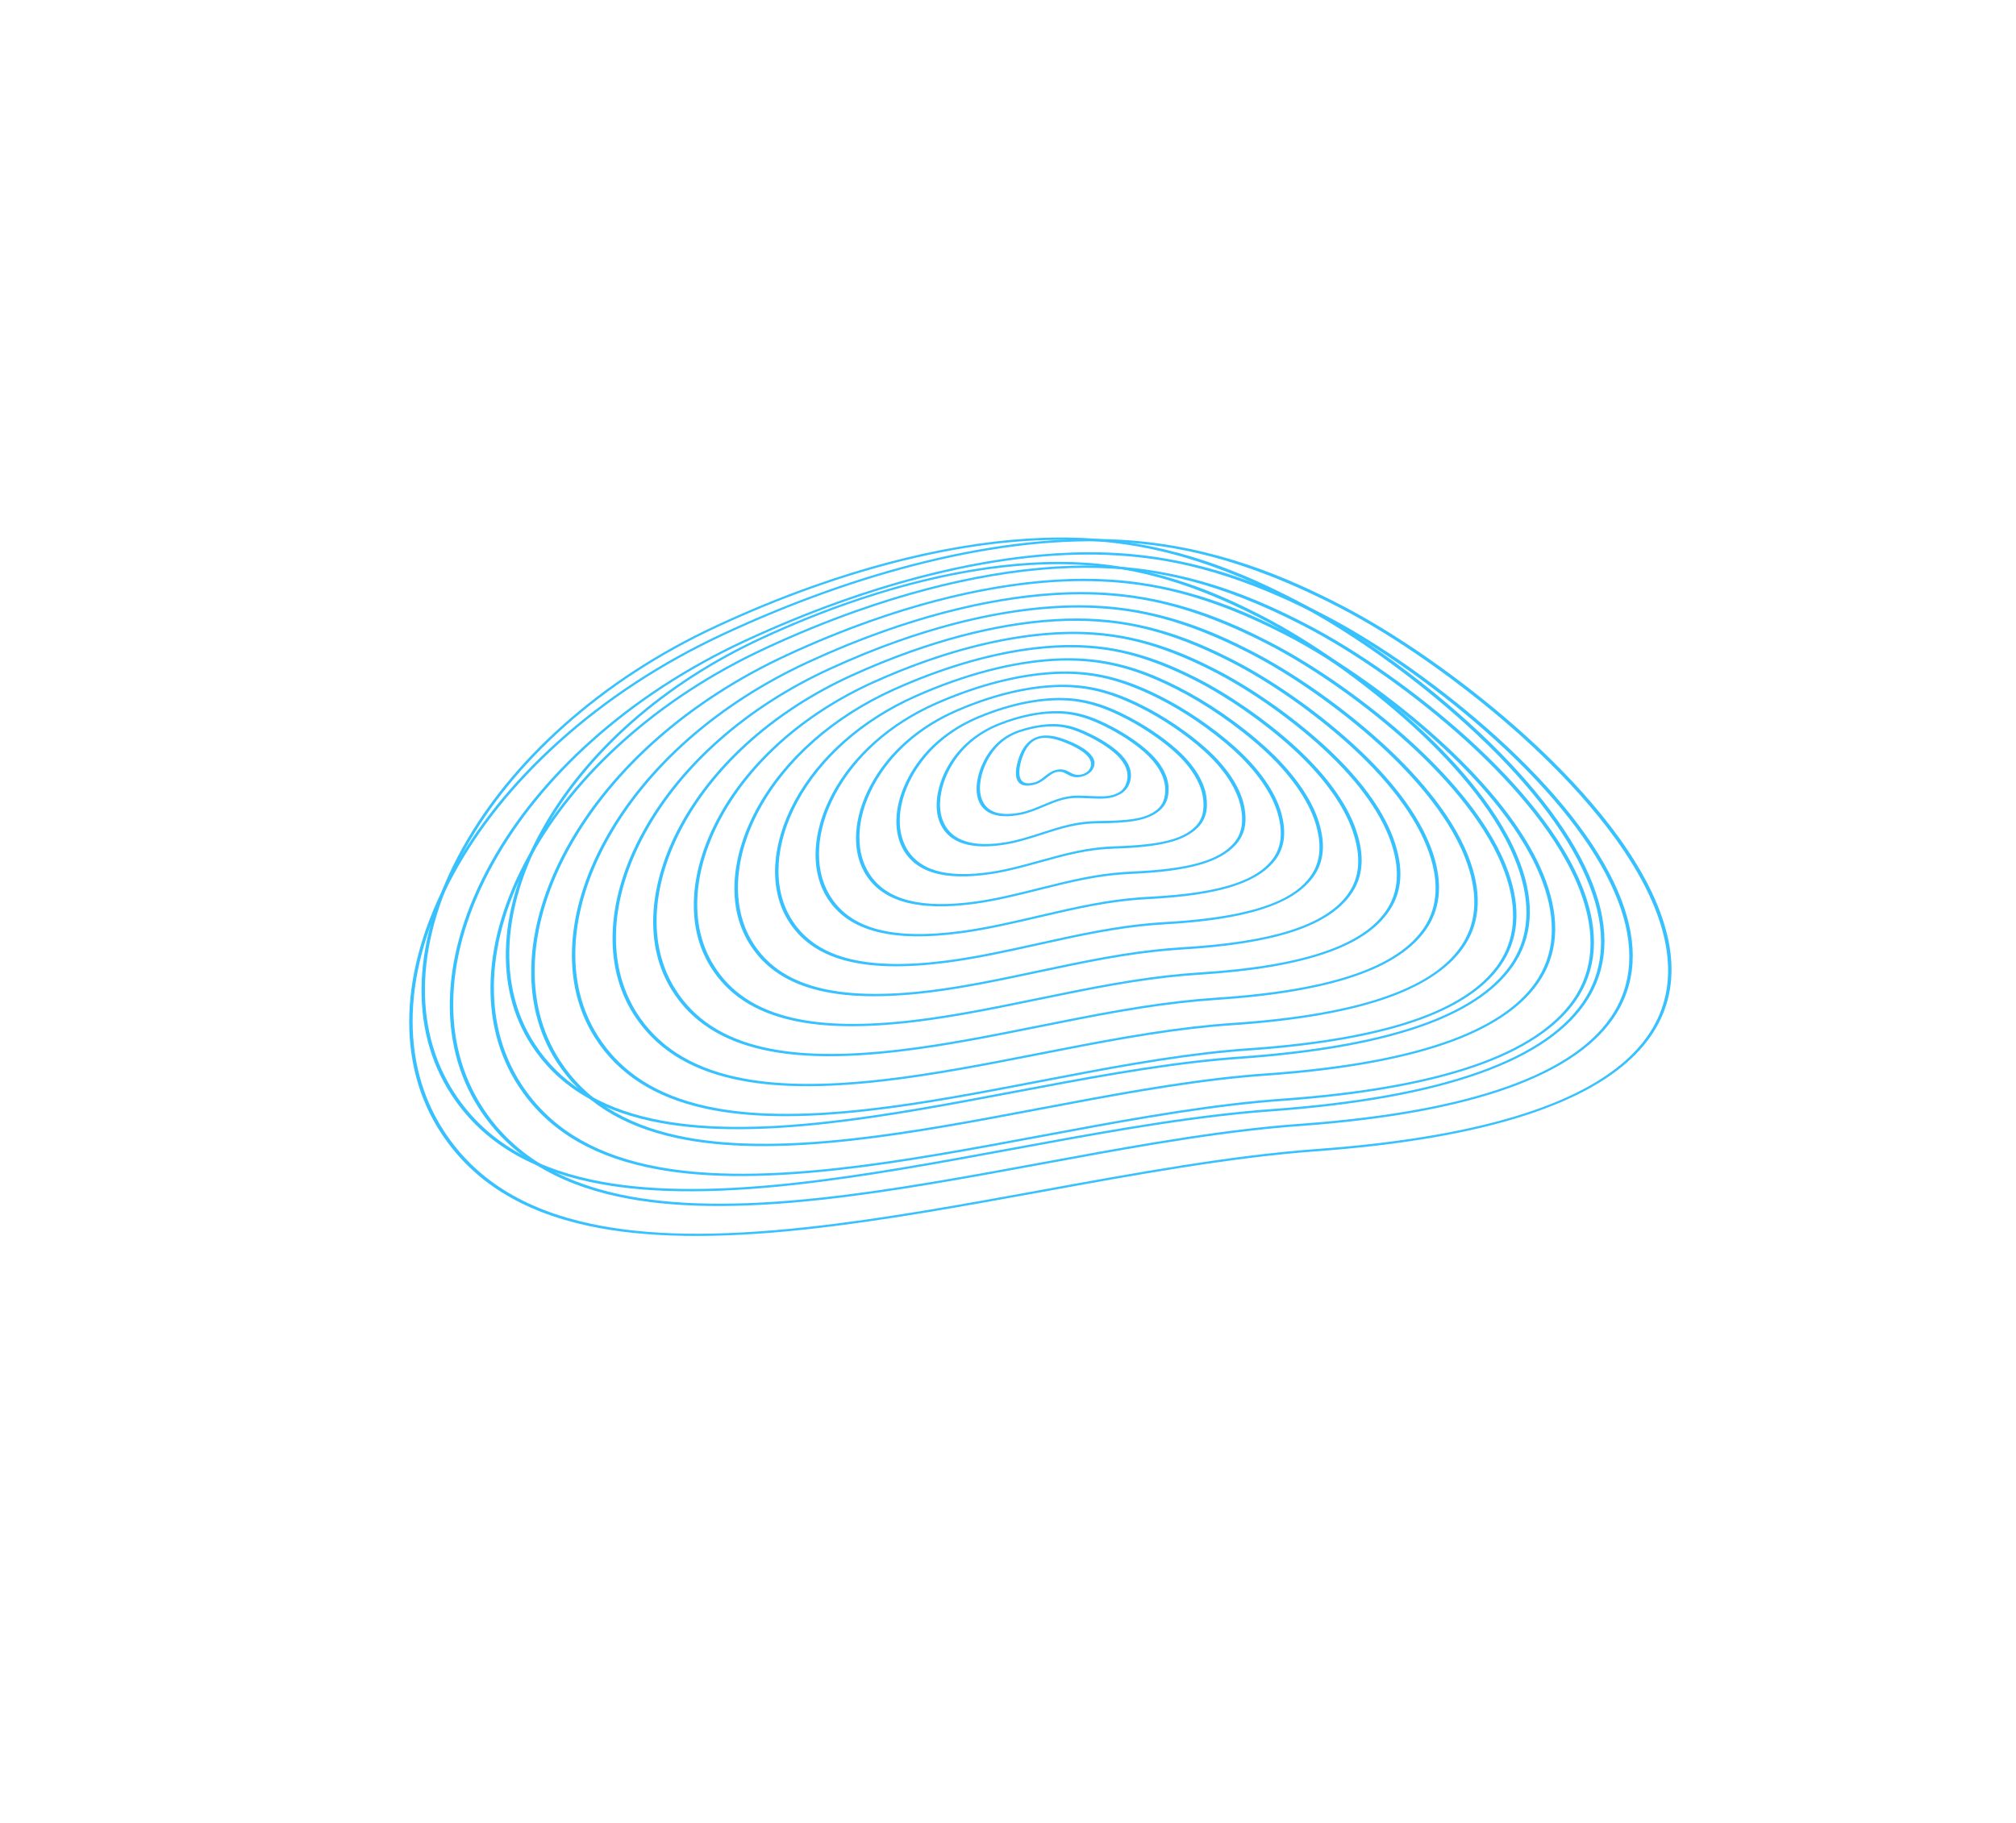 <svg width="2717" height="2457" viewBox="0 0 2717 2457" fill="none" xmlns="http://www.w3.org/2000/svg">
<path d="M594.471 1527.26C636.959 1591.95 702.182 1632.93 793.861 1652.56C869.605 1668.77 965.43 1670.26 1086.79 1657.1C1188.78 1646.04 1298.73 1625.98 1405.05 1606.58C1530.01 1583.78 1659.24 1560.2 1773.12 1551.92C1978.71 1536.96 2120.19 1496.37 2193.61 1431.27C2257.33 1374.78 2269.63 1300.81 2230.14 1211.41C2190.42 1121.47 2107.13 1036.48 2044.26 981.013C1970.53 915.967 1882.34 854.311 1808.34 816.085C1736.65 779.052 1638.4 735.543 1513.79 727.753C1433.29 722.716 1342.75 732.433 1244.71 756.633C1202.1 767.15 1158.88 780.163 1115.32 795.587C1068.42 812.195 1021.15 831.583 973.852 853.637C889.86 892.8 814.674 942.124 750.418 1000.23C689.643 1055.17 641.309 1115.4 606.771 1179.24C537.625 1307.04 533.139 1433.88 594.471 1527.26ZM611.072 1179.4C645.396 1115.97 693.424 1056.12 753.803 1001.54C817.584 943.874 892.191 894.928 975.543 856.063C1066.28 813.759 1156.92 781.295 1244.93 759.568C1342.26 735.55 1432.11 725.904 1511.97 730.893C1576.98 734.96 1669.03 748.629 1804.87 818.808C1878.69 856.947 1966.7 918.465 2040.28 983.389C2103 1038.73 2186.08 1123.51 2225.67 1213.14C2264.72 1301.55 2252.82 1374.49 2190.29 1429.92C2161.34 1455.58 2121.54 1477.37 2071.08 1495.24C1995.61 1521.97 1896.33 1539.9 1774.13 1548.79C1659.87 1557.1 1530.45 1580.71 1405.3 1603.54C1299.1 1622.92 1189.3 1642.94 1087.56 1653.98C965.164 1667.26 872.654 1665.84 796.414 1649.52C705.579 1630.07 640.936 1589.44 598.807 1525.28C537.86 1432.51 542.333 1306.44 611.072 1179.4Z" fill="#37C1FF"/>
<path d="M832.894 1612.97C904.008 1628.28 993.861 1629.67 1107.57 1617.21C1202.55 1606.84 1304.84 1587.97 1403.76 1569.73C1454.36 1560.4 1506.66 1550.76 1557.04 1542.43C1571.82 1539.99 1586.14 1537.71 1599.62 1535.65C1657.07 1526.9 1706.44 1521.11 1750.6 1517.94C1984.41 1501.07 2128.87 1449.22 2179.99 1363.79C2207.36 1317.86 2207.31 1262.72 2179.87 1199.87C2152.59 1136.77 2097.06 1066.02 2019.32 995.243C1947.08 929.466 1859.08 867.068 1783.94 828.317C1716.8 793.659 1624.77 752.925 1508.12 745.575C1399.31 738.699 1270.07 760.891 1134.69 808.832C1091.15 824.249 1046.95 842.346 1002.61 862.976C924.992 899.067 855.388 944.459 795.707 997.896C739.196 1048.5 693.92 1104.1 661.123 1163.17C593.442 1284.95 588.052 1405.99 646.333 1495.25C686.07 1556.01 747.092 1594.51 832.894 1612.97ZM665.422 1163.38C697.986 1104.7 742.953 1049.48 799.067 999.242C858.271 946.229 927.312 901.209 1004.29 865.417C1089.17 825.906 1173.99 795.595 1256.37 775.345C1347.44 752.954 1431.53 744.003 1506.29 748.73C1567.12 752.568 1653.26 765.384 1780.47 831.055C1855.41 869.715 1943.2 931.971 2015.3 997.611C2092.84 1068.19 2148.19 1138.73 2175.38 1201.59C2202.58 1263.81 2202.7 1318.29 2175.76 1363.49C2150.58 1405.59 2101.98 1439.38 2030.46 1464.71C1959.75 1489.75 1866.62 1506.5 1751.61 1514.8C1707.28 1517.98 1657.72 1523.8 1600.07 1532.58C1586.57 1534.64 1572.21 1536.93 1557.4 1539.37C1506.97 1547.71 1454.62 1557.35 1403.99 1566.7C1305.21 1584.92 1203.06 1603.76 1108.33 1614.1C995.28 1626.49 906.028 1625.12 835.466 1609.93C750.505 1591.65 690.066 1553.49 650.694 1493.29C592.798 1404.63 598.164 1284.39 665.422 1163.38Z" fill="#37C1FF"/>
<path d="M794.774 1593.14C865.888 1608.45 955.741 1609.84 1069.45 1597.39C1164.43 1587.01 1266.72 1568.14 1365.64 1549.9C1416.24 1540.57 1468.54 1530.93 1518.92 1522.6C1533.7 1520.16 1548.02 1517.88 1561.5 1515.82C1618.95 1507.07 1668.32 1501.28 1712.48 1498.11C1946.29 1481.25 2090.75 1429.39 2141.87 1343.96C2169.24 1298.03 2169.19 1242.89 2141.75 1180.04C2114.47 1116.94 2058.94 1046.19 1981.2 975.413C1908.96 909.637 1820.96 847.239 1745.82 808.488C1678.68 773.83 1586.65 733.096 1470 725.746C1361.19 718.87 1231.95 741.062 1096.57 789.003C1053.03 804.42 1008.83 822.517 964.488 843.147C886.873 879.238 817.268 924.63 757.587 978.067C701.076 1028.67 655.8 1084.27 623.003 1143.34C555.322 1265.12 549.932 1386.16 608.213 1475.42C647.951 1536.18 708.972 1574.68 794.774 1593.14ZM627.302 1143.55C659.866 1084.87 704.833 1029.65 760.947 979.413C820.151 926.4 889.192 881.38 966.166 845.588C1051.05 806.077 1135.87 775.766 1218.25 755.516C1309.32 733.125 1393.41 724.174 1468.17 728.901C1529 732.739 1615.14 745.555 1742.35 811.226C1817.29 849.886 1905.08 912.142 1977.18 977.782C2054.72 1048.36 2110.07 1118.9 2137.26 1181.76C2164.46 1243.98 2164.58 1298.46 2137.64 1343.67C2112.46 1385.76 2063.86 1419.55 1992.34 1444.88C1921.63 1469.92 1828.5 1486.67 1713.49 1494.97C1669.16 1498.15 1619.6 1503.97 1561.95 1512.75C1548.45 1514.81 1534.09 1517.1 1519.28 1519.54C1468.85 1527.88 1416.5 1537.53 1365.87 1546.87C1267.09 1565.09 1164.94 1583.93 1070.21 1594.27C957.16 1606.66 867.908 1605.29 797.346 1590.1C712.385 1571.82 651.946 1533.66 612.574 1473.46C554.678 1384.8 560.044 1264.56 627.302 1143.55Z" fill="#37C1FF"/>
<path d="M871.963 1573.38C938.446 1587.78 1022.32 1589.07 1128.38 1577.33C1216.41 1567.63 1311.08 1549.95 1402.63 1532.86C1450.46 1523.93 1499.9 1514.7 1547.52 1506.78C1561.33 1504.48 1574.69 1502.34 1587.24 1500.42C1640.61 1492.26 1686.68 1486.87 1728.08 1483.95C1841.65 1475.85 1933.44 1458.81 2000.93 1433.32C2062.71 1409.98 2105.69 1378.99 2128.7 1341.21C2154.41 1298.63 2154.7 1247.2 2129.58 1188.33C2097.5 1113.15 2030.55 1042.59 1980.02 996.631C1912.55 935.248 1830.13 876.904 1759.54 840.573C1696.94 808.28 1611.14 770.34 1502.47 763.424C1400.69 756.918 1279.82 777.611 1153.31 822.421C1113.1 836.659 1072.3 853.338 1031.38 872.351C958.891 905.964 893.885 948.292 838.168 998.166C785.349 1045.45 743.024 1097.49 712.385 1152.83C649.225 1266.59 644.076 1379.73 698.258 1463.27C735.229 1520.05 792.047 1556.07 871.963 1573.38ZM716.659 1153.02C747.096 1098.07 789.104 1046.42 841.519 999.485C896.743 950.039 961.183 908.075 1033.03 874.77C1073.74 855.854 1114.29 839.275 1154.28 825.112C1279.83 780.653 1399.75 760.094 1500.64 766.547C1557.28 770.157 1637.51 782.133 1756.09 843.282C1826.47 879.522 1908.7 937.718 1976.02 998.976C2026.4 1044.8 2093.15 1115.15 2125.11 1190.02C2149.96 1248.28 2149.76 1299.03 2124.51 1340.87C2102.1 1377.64 2060.15 1407.85 1999.83 1430.64C1996.71 1431.82 1993.54 1432.98 1990.31 1434.13C1924.49 1457.43 1836.7 1473.12 1729.11 1480.82C1687.53 1483.75 1641.27 1489.15 1587.7 1497.35C1575.11 1499.27 1561.7 1501.42 1547.88 1503.72C1500.2 1511.65 1450.7 1520.89 1402.85 1529.82C1311.42 1546.89 1216.89 1564.54 1129.13 1574.21C1023.72 1585.88 940.445 1584.61 874.531 1570.33C795.459 1553.2 739.21 1517.54 702.592 1461.27C648.797 1378.35 653.937 1266 716.659 1153.02Z" fill="#37C1FF"/>
<path d="M910.991 1533.78C972.826 1547.27 1050.73 1548.46 1149.15 1537.44C1230.26 1528.42 1317.36 1511.92 1401.6 1495.97C1446.6 1487.45 1493.12 1478.65 1537.95 1471.13C1550.74 1468.99 1563.15 1466.99 1574.82 1465.2C1624.15 1457.61 1666.91 1452.64 1705.53 1449.97C1810.82 1442.54 1895.89 1426.93 1958.37 1403.58C2015.77 1382.13 2055.8 1353.55 2077.38 1318.61C2101.57 1279.42 2102.2 1231.71 2079.26 1176.77C2049.87 1106.4 1987.67 1040.71 1940.68 997.985C1878 940.985 1801.14 886.71 1735.1 852.795C1677.03 822.876 1597.46 787.711 1496.76 781.23C1402.02 775.084 1289.53 794.296 1171.88 835.958C1135.01 849.016 1097.59 864.291 1060.09 881.674C928.082 942.669 822.773 1035.28 763.578 1142.46C735.371 1193.31 719.035 1246.12 716.332 1295.16C713.512 1346.27 724.873 1392.06 750.096 1431.23C784.335 1484.08 836.963 1517.62 910.991 1533.78ZM720.983 1294.26C723.659 1245.57 739.875 1193.14 767.889 1142.65C826.599 1036.36 930.967 944.54 1061.77 884.115C1217.79 811.799 1371.63 776.374 1494.96 784.374C1547.41 787.747 1621.72 798.885 1731.67 855.526C1797.51 889.34 1874.16 943.482 1936.7 1000.34C1983.56 1042.93 2045.54 1108.39 2074.8 1178.46C2097.47 1232.77 2096.94 1279.8 2073.2 1318.26C2052.25 1352.19 2013.27 1380 1957.3 1400.9C1895.52 1424.01 1811.16 1439.44 1706.57 1446.82C1667.75 1449.5 1624.81 1454.5 1575.29 1462.11C1563.59 1463.9 1551.15 1465.9 1538.3 1468.06C1493.4 1475.6 1446.83 1484.41 1401.8 1492.93C1317.7 1508.85 1230.74 1525.32 1149.89 1534.31C1052.15 1545.27 974.842 1544.1 913.574 1530.72C840.375 1514.75 788.327 1481.56 754.466 1429.25C729.462 1390.4 718.195 1344.98 720.983 1294.26Z" fill="#37C1FF"/>
<path d="M876.782 1510.99C938.617 1524.49 1016.52 1525.68 1114.94 1514.65C1196.05 1505.64 1283.15 1489.14 1367.39 1473.19C1412.39 1464.67 1458.91 1455.86 1503.74 1448.35C1516.54 1446.2 1528.95 1444.21 1540.61 1442.41C1589.94 1434.83 1632.7 1429.85 1671.32 1427.19C1776.61 1419.76 1861.68 1404.15 1924.16 1380.8C1981.57 1359.35 2021.6 1330.77 2043.17 1295.82C2067.37 1256.63 2068 1208.92 2045.05 1153.99C2015.67 1083.62 1953.47 1017.92 1906.47 975.203C1843.79 918.202 1766.94 863.927 1700.89 830.012C1642.82 800.094 1563.25 764.928 1462.55 758.448C1367.81 752.302 1255.32 771.513 1137.67 813.175C1100.8 826.234 1063.38 841.509 1025.89 858.892C893.874 919.887 788.564 1012.5 729.37 1119.67C701.163 1170.53 684.826 1223.33 682.123 1272.38C679.304 1323.49 690.665 1369.28 715.888 1408.45C750.126 1461.3 802.754 1494.83 876.782 1510.99ZM686.774 1271.47C689.451 1222.79 705.667 1170.36 733.68 1119.87C792.39 1013.58 896.759 921.757 1027.56 861.332C1183.58 789.017 1337.42 753.592 1460.75 761.592C1513.2 764.965 1587.52 776.102 1697.46 832.743C1763.3 866.558 1839.96 920.7 1902.49 977.561C1949.35 1020.15 2011.33 1085.61 2040.59 1155.68C2063.27 1209.99 2062.73 1257.02 2038.99 1295.48C2018.04 1329.41 1979.06 1357.21 1923.1 1378.12C1861.31 1401.22 1776.95 1416.65 1672.36 1424.04C1633.54 1426.72 1590.6 1431.72 1541.08 1439.33C1529.38 1441.12 1516.94 1443.12 1504.1 1445.28C1459.19 1452.81 1412.62 1461.63 1367.59 1470.15C1283.49 1486.07 1196.53 1502.53 1115.69 1511.53C1017.94 1522.49 940.634 1521.32 879.366 1507.94C806.167 1491.97 754.119 1458.78 720.258 1406.47C695.253 1367.62 683.987 1322.2 686.774 1271.47Z" fill="#37C1FF"/>
<path d="M950.037 1494.17C1007.22 1506.76 1079.16 1507.86 1169.94 1497.54C1244.19 1489.19 1323.79 1473.87 1400.74 1459.06C1442.87 1450.95 1486.42 1442.57 1528.41 1435.47C1540.2 1433.47 1551.65 1431.62 1562.44 1429.95C1607.74 1422.96 1647.16 1418.39 1683.01 1415.98C1779.99 1409.23 1858.34 1395.04 1915.78 1373.85C1968.75 1354.3 2005.86 1328.12 2026.08 1296.02C2048.7 1260.1 2049.68 1216.1 2028.97 1165.23C2002.29 1099.67 1944.85 1038.84 1901.38 999.356C1843.47 946.743 1772.18 896.528 1710.7 865.027C1657.18 837.483 1583.83 805.093 1491.11 799.047C1403.4 793.271 1299.29 810.983 1190.51 849.506C1156.95 861.39 1122.95 875.251 1088.87 891.008C966.827 947.157 869.509 1032.77 814.841 1132.08C788.855 1179.01 773.742 1227.79 771.18 1273.16C768.502 1320.51 778.871 1362.92 802.022 1399.21C833.455 1448.11 881.882 1479.17 950.037 1494.17ZM775.77 1272.28C778.321 1227.26 793.299 1178.86 819.088 1132.29C873.275 1033.87 969.652 949.049 1090.48 893.461C1233.99 827.122 1375.61 794.71 1489.24 802.194C1537.5 805.339 1605.91 815.637 1707.23 867.756C1768.53 899.164 1839.61 949.233 1897.37 1001.72C1940.7 1041.06 1997.92 1101.66 2024.47 1166.91C2044.93 1217.15 2044.05 1260.47 2021.88 1295.65C2002.28 1326.75 1966.22 1352.15 1914.69 1371.17C1857.93 1392.12 1780.3 1406.15 1684.02 1412.85C1647.99 1415.27 1608.36 1419.87 1562.87 1426.89C1552.04 1428.56 1540.57 1430.42 1528.74 1432.42C1486.67 1439.54 1443.07 1447.93 1400.91 1456.03C1324.08 1470.82 1244.63 1486.11 1170.65 1494.43C1080.55 1504.68 1009.23 1503.6 952.612 1491.14C885.289 1476.34 837.442 1445.62 806.338 1397.26C783.4 1361.28 773.125 1319.24 775.77 1272.28Z" fill="#37C1FF"/>
<path d="M989.035 1454.53C1041.58 1466.21 1107.54 1467.21 1190.68 1457.6C1258.12 1449.93 1330.27 1435.77 1400.04 1422.08C1439.22 1414.4 1479.75 1406.44 1518.84 1399.77C1529.65 1397.92 1540.14 1396.21 1550.02 1394.68C1590.72 1388.36 1626.84 1384.19 1660.45 1381.95C1749.01 1376.02 1820.61 1363.3 1873.12 1344.17C1921.66 1326.5 1955.85 1302.69 1974.75 1273.39C1995.82 1240.73 1997.14 1200.44 1978.67 1153.64C1954.7 1092.91 1902.02 1036.94 1862.05 1000.69C1808.91 952.466 1743.19 906.306 1686.27 877.224C1637.26 852.051 1570.16 822.44 1485.42 816.837C1404.74 811.422 1309.01 827.643 1209.09 863.027C1178.88 873.726 1148.26 886.189 1117.58 900.321C1005.53 951.628 916.203 1030.24 866.029 1121.69C842.249 1164.68 828.393 1209.45 825.953 1251.14C823.399 1294.71 832.795 1333.75 853.87 1367.15C882.55 1412.11 926.772 1440.69 989.035 1454.53ZM830.547 1250.26C832.972 1208.91 846.707 1164.53 870.291 1121.89C919.966 1031.33 1008.36 953.52 1119.18 902.769C1250.17 842.4 1379.56 813.006 1483.53 819.981C1527.6 822.897 1590.09 832.348 1682.78 879.967C1739.51 908.952 1805.02 954.962 1858.02 1003.05C1897.84 1039.17 1950.3 1094.9 1974.14 1155.31C1992.35 1201.49 1991.16 1241.08 1970.56 1273C1952.04 1301.71 1919.82 1324.11 1872.05 1341.5C1820.16 1360.4 1749.32 1372.94 1661.45 1378.82C1627.64 1381.09 1591.33 1385.27 1550.41 1391.62C1540.5 1393.16 1529.98 1394.88 1519.12 1396.74C1479.94 1403.43 1439.38 1411.39 1400.14 1419.08C1330.52 1432.74 1258.52 1446.86 1191.37 1454.51C1108.91 1464.04 1043.57 1463.06 991.598 1451.51C930.163 1437.86 886.506 1409.63 858.156 1365.22C837.323 1332.11 828.022 1293.44 830.547 1250.26Z" fill="#37C1FF"/>
<path d="M1027.95 1414.93C1075.83 1425.68 1135.85 1426.57 1211.45 1417.66C1272.15 1410.64 1336.91 1397.66 1399.56 1385.08C1435.74 1377.82 1473.17 1370.31 1509.28 1364.07C1519.08 1362.37 1528.62 1360.8 1537.61 1359.4C1573.71 1353.75 1607.45 1349.89 1637.9 1347.91C1793.36 1337.79 1886.75 1306.02 1923.42 1250.75C1942.93 1221.35 1944.58 1184.79 1928.34 1142.04C1907.11 1086.15 1859.19 1035.04 1822.71 1002C1774.34 958.149 1714.2 916.061 1661.82 889.405C1617.36 866.606 1556.48 839.77 1479.71 834.602C1406.23 829.564 1318.72 844.371 1227.24 876.765C1200.52 886.225 1173.45 897.199 1146.3 909.602C1044.42 956.17 963.061 1027.79 917.226 1111.28C895.709 1150.45 883.096 1191.21 880.715 1229.14C878.221 1269.05 886.636 1304.69 905.71 1335.08C931.484 1376.15 971.472 1402.25 1027.95 1414.93ZM885.343 1228.26C887.693 1190.68 900.198 1150.29 921.519 1111.47C966.86 1028.89 1047.28 958.069 1147.92 912.064C1174.86 899.753 1201.7 888.874 1228.22 879.484C1318.73 847.431 1405.28 832.772 1477.85 837.744C1517.76 840.427 1574.32 849.044 1658.38 892.141C1710.56 918.697 1770.5 960.638 1818.71 1004.36C1884.49 1063.96 1912.2 1113.02 1923.83 1143.68C1939.83 1185.78 1938.3 1221.65 1919.28 1250.3C1902.15 1276.1 1872.03 1296.64 1828.33 1312.12C1781.22 1328.8 1718.33 1339.6 1638.94 1344.77C1608.29 1346.76 1574.34 1350.64 1538.03 1356.32C1528.99 1357.73 1519.43 1359.32 1509.58 1361.02C1473.37 1367.29 1435.89 1374.8 1399.66 1382.07C1337.17 1394.61 1272.55 1407.57 1212.15 1414.56C1137.24 1423.39 1077.83 1422.52 1030.54 1411.91C974.897 1399.42 935.49 1373.66 910.047 1333.14C891.201 1303.07 882.88 1267.78 885.343 1228.26Z" fill="#37C1FF"/>
<path d="M1066.93 1375.26C1110.05 1385.05 1164.11 1385.87 1232.2 1377.76C1286.17 1371.32 1343.56 1359.52 1399.06 1348.1C1432.24 1341.27 1466.54 1334.21 1499.69 1328.4C1508.52 1326.84 1517.09 1325.42 1525.16 1324.15C1557.25 1319.09 1587.59 1315.65 1615.3 1313.91C1688.23 1309.34 1744.66 1299.78 1787.79 1284.7C1828.06 1270.65 1855.59 1252.14 1872.06 1228.16C1890.26 1201.65 1892.19 1169.7 1878.01 1130.5C1867.81 1102.33 1843.1 1057.41 1783.36 1003.37C1739.76 963.906 1685.19 925.877 1637.37 901.65C1597.44 881.225 1542.79 857.174 1473.98 852.446C1407.55 847.772 1328.39 861.099 1245.71 890.376C1222.36 898.645 1198.7 908.195 1175 918.972C1083.13 960.71 1009.76 1025.34 968.402 1100.94C949.112 1136.21 937.723 1172.94 935.48 1207.19C933.1 1243.35 940.536 1275.6 957.549 1303.09C980.511 1340.15 1016.29 1363.77 1066.93 1375.26ZM940.098 1206.29C942.326 1172.38 953.591 1136.02 972.7 1101.1C1013.57 1026.4 1085.98 962.583 1176.59 921.412C1283.07 873.032 1388.02 849.645 1472.12 855.57C1507.84 858.024 1558.5 865.787 1633.92 904.377C1681.56 928.508 1735.91 966.4 1779.36 1005.72C1838.81 1059.5 1863.36 1104.14 1873.49 1132.11C1887.25 1170.12 1885.39 1202.28 1867.96 1227.67C1852.35 1250.41 1826.21 1268.04 1788.03 1281.56C1787.64 1281.7 1787.25 1281.84 1786.86 1281.98C1744.4 1296.82 1688.63 1306.24 1616.38 1310.77C1588.45 1312.52 1557.9 1315.99 1525.58 1321.09C1517.48 1322.36 1508.87 1323.8 1499.99 1325.36C1466.73 1331.2 1432.38 1338.27 1399.16 1345.1C1343.81 1356.48 1286.56 1368.26 1232.9 1374.66C1165.52 1382.68 1112.1 1381.89 1069.56 1372.24C1019.77 1360.93 984.553 1337.67 961.925 1301.13C945.091 1273.95 937.747 1242.05 940.098 1206.29Z" fill="#37C1FF"/>
<path d="M1252.92 1337.85C1300.28 1332.07 1350.45 1321.4 1398.99 1311.09C1429.01 1304.7 1460.05 1298.11 1490.08 1292.74C1497.9 1291.34 1505.52 1290.04 1512.7 1288.91C1540.82 1284.43 1567.74 1281.4 1592.69 1279.91C1717.27 1272.46 1789.7 1248.84 1820.68 1205.57C1837.29 1182.34 1839.57 1154.01 1827.65 1118.94C1818.98 1093.47 1797.43 1052.97 1743.98 1004.71C1705.49 969.933 1656.47 935.964 1612.88 913.854C1577.25 895.779 1528.6 874.491 1468.25 870.238C1408.87 865.92 1338.04 877.763 1264.17 903.922C1244.18 911.001 1223.95 919.132 1203.69 928.273C1121.83 965.182 1056.44 1022.81 1019.57 1090.54C1002.51 1121.89 992.36 1154.61 990.234 1185.16C987.981 1217.56 994.412 1246.45 1009.37 1271.02C1046.68 1332.36 1124.09 1353.59 1252.92 1337.85ZM1023.84 1090.72C1060.22 1023.9 1124.65 967.088 1205.24 930.747C1299.27 888.346 1392 867.972 1466.35 873.378C1497.63 875.589 1542.15 882.492 1609.41 916.601C1652.81 938.605 1701.61 972.438 1739.95 1007.08C1793.1 1055.05 1814.49 1095.26 1823.1 1120.52C1834.8 1154.91 1832.68 1182.55 1816.6 1205.02C1786.79 1246.67 1715.99 1269.47 1593.77 1276.77C1568.6 1278.27 1541.45 1281.32 1513.1 1285.83C1505.87 1286.98 1498.2 1288.28 1490.34 1289.69C1460.19 1295.09 1429.09 1301.7 1399.01 1308.08C1350.64 1318.37 1300.62 1329 1253.58 1334.75C1126.65 1350.25 1050.44 1329.39 1013.71 1269.1C984.96 1221.87 988.744 1155.18 1023.84 1090.72Z" fill="#37C1FF"/>
<path d="M1273.61 1297.95C1314.45 1292.8 1357.53 1283.26 1399.19 1274.03C1425.95 1268.11 1453.62 1261.97 1480.44 1257.07C1487.27 1255.81 1493.92 1254.67 1500.2 1253.66C1524.42 1249.75 1547.91 1247.15 1570.04 1245.91C1678.14 1239.86 1741.44 1219.87 1769.23 1183C1784.29 1163.04 1786.9 1138.31 1777.24 1107.4C1767.19 1075.22 1741.37 1039.24 1704.55 1006.08C1670.86 975.71 1627.42 945.805 1588.34 926.089C1555.27 909.417 1514.46 891.861 1462.45 888.057C1410.12 884.095 1347.62 894.455 1282.55 917.496C1265.94 923.379 1249.13 930.096 1232.31 937.609C1160.47 969.689 1103.06 1020.31 1070.67 1080.18C1039.62 1137.53 1036.06 1196.9 1061.13 1239C1093.53 1293.41 1161.04 1312.14 1273.61 1297.95ZM1074.97 1080.35C1106.88 1021.4 1163.31 971.585 1233.86 940.083C1250.51 932.652 1267.09 926.015 1283.52 920.196C1347.61 897.502 1409.13 887.287 1460.56 891.183C1511.79 894.923 1552.15 912.303 1584.89 928.817C1623.77 948.432 1667 978.186 1700.54 1008.43C1737.11 1041.36 1762.73 1077.05 1772.7 1108.93C1782.14 1139.14 1779.7 1163.16 1765.24 1182.35C1748.5 1204.56 1710.16 1234.99 1571.16 1242.76C1548.78 1244.01 1525.05 1246.64 1500.6 1250.58C1494.28 1251.6 1487.58 1252.75 1480.68 1254.02C1453.72 1258.95 1425.99 1265.1 1399.16 1271.03C1357.67 1280.23 1314.76 1289.73 1274.25 1294.84C1163.62 1308.78 1097.28 1290.43 1065.51 1237.07C1040.78 1195.56 1044.31 1136.98 1074.97 1080.35Z" fill="#37C1FF"/>
<path d="M1183.67 1256.42C1212.72 1263.47 1248.89 1263.99 1294.25 1258.04C1328.7 1253.52 1364.81 1245.09 1399.74 1236.93C1423.12 1231.47 1447.28 1225.83 1470.75 1221.39C1476.57 1220.29 1482.26 1219.29 1487.65 1218.41C1507.99 1215.07 1528.07 1212.88 1547.34 1211.9C1640.29 1207.19 1692.84 1191.3 1717.74 1160.42C1731.22 1143.69 1734.18 1122.57 1726.8 1095.84C1718.97 1067.51 1697.04 1036.11 1665.08 1007.42C1636.19 981.449 1598.32 955.612 1563.76 938.294C1537.24 925.016 1501.11 909.326 1456.62 905.855C1411.15 902.312 1356.94 911.195 1300.75 931.092C1287.54 935.769 1274.25 941.048 1260.9 946.924C1199.08 974.151 1149.66 1017.79 1121.72 1069.8C1095.13 1119.31 1091.8 1170.58 1112.83 1206.95C1127.45 1232.23 1150.61 1248.4 1183.67 1256.42ZM1126.04 1069.97C1139.58 1044.76 1157.99 1021.67 1180.76 1001.35C1204.16 980.472 1231.65 962.997 1262.43 949.426C1331.37 919.057 1399.65 904.706 1454.71 908.996C1477.67 910.784 1510.43 916.047 1560.34 941.043C1594.7 958.246 1632.36 983.946 1661.1 1009.79C1692.79 1038.24 1714.51 1069.34 1722.26 1097.34C1729.45 1123.35 1726.69 1143.75 1713.84 1159.68C1703.53 1172.48 1688.01 1182.57 1666.28 1190.26C1638.16 1200.22 1599.65 1206.16 1548.5 1208.76C1528.98 1209.76 1508.64 1211.97 1488.04 1215.34C1482.59 1216.24 1476.84 1217.25 1470.95 1218.37C1447.32 1222.83 1423.07 1228.49 1399.62 1233.97C1364.88 1242.08 1328.96 1250.46 1294.87 1254.94C1200.51 1267.32 1144.08 1251.47 1117.25 1205.06C1096.53 1169.27 1099.84 1118.76 1126.04 1069.97Z" fill="#37C1FF"/>
<path d="M1314.84 1218.13C1343.04 1214.23 1372.34 1206.88 1400.66 1199.78C1420.5 1194.8 1441.01 1189.66 1461.01 1185.73C1465.83 1184.78 1470.55 1183.91 1475.05 1183.16C1491.62 1180.38 1508.29 1178.61 1524.56 1177.91C1602.01 1174.55 1644.36 1162.58 1666.16 1137.89C1678.1 1124.36 1681.41 1106.85 1676.29 1084.33C1670.72 1059.9 1652.7 1033.07 1625.54 1008.78C1601.44 987.195 1569.13 965.418 1539.12 950.525C1515.78 938.942 1487.01 926.695 1450.73 923.674C1412.26 920.475 1366.37 927.857 1319.03 944.62C1309.22 948.095 1299.34 951.969 1289.45 956.245C1236.89 978.952 1196.54 1014.63 1172.74 1059.43C1150.6 1101.09 1147.52 1144.26 1164.5 1174.91C1186.67 1214.92 1235.84 1229.06 1314.84 1218.13ZM1177.05 1059.58C1200.35 1015.75 1239.71 980.894 1290.92 958.769C1347.37 934.381 1403.43 923.033 1448.81 926.801C1484.34 929.757 1512.68 941.841 1535.71 953.268C1565.52 968.061 1597.61 989.692 1621.56 1011.14C1648.42 1035.16 1666.24 1061.65 1671.71 1085.73C1676.67 1107.49 1673.61 1124.25 1662.37 1136.98C1641.89 1160.19 1601.03 1171.49 1525.75 1174.76C1509.19 1175.48 1492.24 1177.28 1475.39 1180.1C1470.82 1180.86 1466.02 1181.73 1461.14 1182.71C1440.95 1186.68 1420.35 1191.84 1400.42 1196.84C1372.28 1203.9 1343.19 1211.19 1315.38 1215.04C1278.35 1220.16 1248.83 1219.75 1225.17 1213.78C1198.81 1207.13 1180.4 1193.81 1168.89 1173.05C1152.23 1142.97 1155.28 1100.55 1177.05 1059.58Z" fill="#37C1FF"/>
<path d="M1335.32 1178.21C1357.45 1174.91 1380.15 1168.62 1402.08 1162.53C1418.19 1158.06 1434.85 1153.44 1451.18 1150.03C1455.02 1149.22 1458.77 1148.51 1462.35 1147.89C1475.41 1145.63 1488.28 1144.31 1501.69 1143.88C1564.21 1141.88 1595.82 1133.89 1614.44 1115.36C1624.89 1104.96 1628.56 1091.04 1625.69 1072.79C1622.47 1052.29 1608.35 1030.03 1585.93 1010.1C1566.6 992.872 1539.85 975.164 1514.4 962.709C1495.89 953.652 1473.13 944.044 1444.78 941.455C1413.29 938.583 1375.7 944.45 1337.26 958.063C1330.84 960.337 1324.39 962.824 1317.94 965.538C1275.54 983.311 1242.94 1012.19 1223.66 1049.05C1205.97 1082.86 1203.14 1117.93 1216.07 1142.85C1233.28 1176.03 1272.29 1187.59 1335.32 1178.21ZM1227.96 1049.18C1246.72 1013.32 1278.31 985.284 1319.3 968.099C1363.24 949.679 1407.08 941.344 1442.79 944.595C1470.42 947.112 1492.77 956.571 1510.99 965.476C1536.23 977.822 1562.76 995.393 1581.94 1012.48C1604.03 1032.12 1617.94 1053.99 1621.1 1074.09C1623.85 1091.53 1620.5 1104.65 1610.88 1114.23C1593.66 1131.38 1563.39 1138.81 1502.96 1140.74C1489.24 1141.18 1476.08 1142.52 1462.68 1144.84C1459.02 1145.47 1455.17 1146.21 1451.26 1147.03C1434.68 1150.49 1417.91 1155.14 1401.67 1159.64C1379.95 1165.66 1357.5 1171.89 1335.83 1175.13C1274.84 1184.21 1237.13 1173.05 1220.5 1141.03C1207.83 1116.66 1210.62 1082.32 1227.96 1049.18Z" fill="#37C1FF"/>
<path d="M1355.69 1138.22C1372.02 1135.51 1388.38 1130.22 1404.22 1125.1C1416.34 1121.19 1428.85 1117.14 1441.22 1114.29C1444.17 1113.61 1446.88 1113.05 1449.51 1112.58C1458.99 1110.84 1468.51 1109.94 1478.62 1109.83C1521.94 1109.31 1545.53 1106.65 1562.45 1092.88C1571.5 1085.52 1575.59 1075.17 1574.92 1061.27C1574.14 1044.78 1563.91 1027.06 1546.14 1011.4C1525.06 992.797 1499.51 979.665 1489.5 974.879C1475.83 968.343 1459.1 961.377 1438.65 959.226C1414.09 956.642 1384.85 960.937 1355.42 971.358C1352.38 972.436 1349.32 973.579 1346.26 974.797C1314.01 987.601 1289.17 1009.68 1274.38 1038.64C1264.15 1058.68 1256.97 1088.14 1267.44 1110.74C1279.48 1136.71 1309.18 1145.96 1355.69 1138.22ZM1278.72 1038.72C1293.16 1010.41 1316.31 989.781 1347.5 977.392C1378.88 964.933 1410.52 959.587 1436.6 962.337C1456.37 964.418 1472.74 971.242 1486.12 977.645C1496.02 982.376 1521.31 995.378 1542.16 1013.78C1559.56 1029.09 1569.56 1046.35 1570.32 1062.35C1570.92 1075.17 1567.23 1084.92 1559.33 1091.35C1554.78 1095.04 1549.69 1097.86 1543.66 1099.99C1529.38 1105.05 1509.88 1106.3 1480.02 1106.66C1469.53 1106.79 1459.65 1107.72 1449.77 1109.53C1447.05 1110.03 1444.22 1110.61 1441.14 1111.32C1428.43 1114.24 1415.75 1118.34 1403.48 1122.31C1387.92 1127.34 1371.83 1132.54 1356.06 1135.16C1311.7 1142.54 1283.4 1133.72 1271.92 1108.97C1261.71 1087 1268.74 1058.28 1278.72 1038.72Z" fill="#37C1FF"/>
<path d="M1375.86 1098.07C1386.62 1095.92 1396.91 1091.57 1406.85 1087.37C1414.75 1084.03 1422.92 1080.58 1431.11 1078.35C1433 1077.83 1434.73 1077.42 1436.46 1077.07C1442.62 1075.84 1448.59 1075.35 1455.24 1075.58C1459.36 1075.72 1463.1 1075.88 1466.72 1076.04C1485.13 1076.88 1497.29 1077.43 1509.95 1070.34C1517.58 1066.07 1522.53 1058.72 1523.9 1049.66C1526.28 1033.76 1515.52 1020.69 1506.1 1012.52C1492.2 1000.44 1473.97 991.254 1464.34 986.855C1455.57 982.859 1444.93 978.532 1432.32 976.805C1415.56 974.511 1396.11 976.869 1374.52 983.801C1373.68 984.067 1372.86 984.346 1372.04 984.64C1351.14 992.039 1335.29 1006.64 1324.87 1028.05C1318.08 1042.02 1312.87 1062.58 1318.58 1078.4C1325.42 1097.38 1345.23 1104.19 1375.86 1098.07ZM1329.22 1028.1C1339.43 1007.08 1354.89 993.136 1375.24 986.601C1395.79 980.005 1414.25 977.756 1430.08 979.919C1442.14 981.568 1452.46 985.763 1460.97 989.656C1470.46 993.994 1488.43 1003.05 1502.1 1014.92C1511.18 1022.78 1521.52 1035.32 1519.27 1050.37C1518.06 1058.37 1513.97 1064.7 1507.76 1068.18C1497 1074.21 1486.25 1073.71 1468.43 1072.91C1464.79 1072.75 1461.03 1072.58 1456.88 1072.44C1449.72 1072.21 1443.27 1072.73 1436.55 1074.08C1434.67 1074.45 1432.76 1074.9 1430.69 1075.47C1421.99 1077.84 1413.56 1081.41 1405.43 1084.84C1395.41 1089.07 1385.93 1093.07 1375.97 1095.06C1347.31 1100.79 1329.52 1094.64 1323.06 1076.8C1317.57 1061.54 1322.64 1041.63 1329.22 1028.1Z" fill="#37C1FF"/>
<path d="M1395.88 1057.1C1401.58 1055.43 1406.15 1051.84 1410.55 1048.37C1414.05 1045.61 1417.36 1043 1420.92 1041.56C1421.67 1041.25 1422.4 1041.01 1423.13 1040.83C1429.97 1039.11 1433.78 1041.19 1438.18 1043.6C1442.6 1046.01 1447.59 1048.75 1456.32 1047.2C1462.86 1046.03 1469.43 1042.12 1472.27 1037.67C1477.58 1029.34 1475.36 1021.01 1465.65 1012.9C1459.49 1007.75 1450.42 1002.76 1438.72 998.083C1423.9 992.169 1412.44 990.253 1402.62 992.048C1400.77 992.387 1398.99 992.865 1397.29 993.468C1387.5 996.933 1380.01 1004.75 1374.94 1016.8C1373.79 1019.54 1368.11 1033.78 1369.29 1045.21C1370 1052.06 1373.11 1056.41 1378.51 1058.16C1382.93 1059.54 1388.77 1059.2 1395.88 1057.1ZM1373.92 1044C1373.04 1035.52 1376.31 1023.98 1379.38 1016.68C1384.7 1004.01 1392.23 996.928 1402.39 995.074C1410.91 993.512 1421.75 995.427 1435.52 1000.93C1446.94 1005.49 1455.75 1010.32 1461.7 1015.3C1470.54 1022.68 1472.69 1030.08 1468.09 1037.28C1466.51 1039.75 1463.17 1042.07 1459.57 1043.35C1458.59 1043.7 1457.59 1043.97 1456.6 1044.15C1449.85 1045.35 1445.89 1043.18 1441.7 1040.9C1437.16 1038.41 1432 1035.59 1422.88 1037.89C1421.78 1038.17 1420.69 1038.52 1419.59 1038.97C1415.06 1040.82 1411.21 1043.86 1407.48 1046.79C1403.42 1049.98 1399.59 1053 1395.32 1054.26C1389.51 1055.97 1384.85 1056.29 1381.46 1055.19C1377.08 1053.79 1374.54 1050.02 1373.92 1044Z" fill="#37C1FF"/>
</svg>
